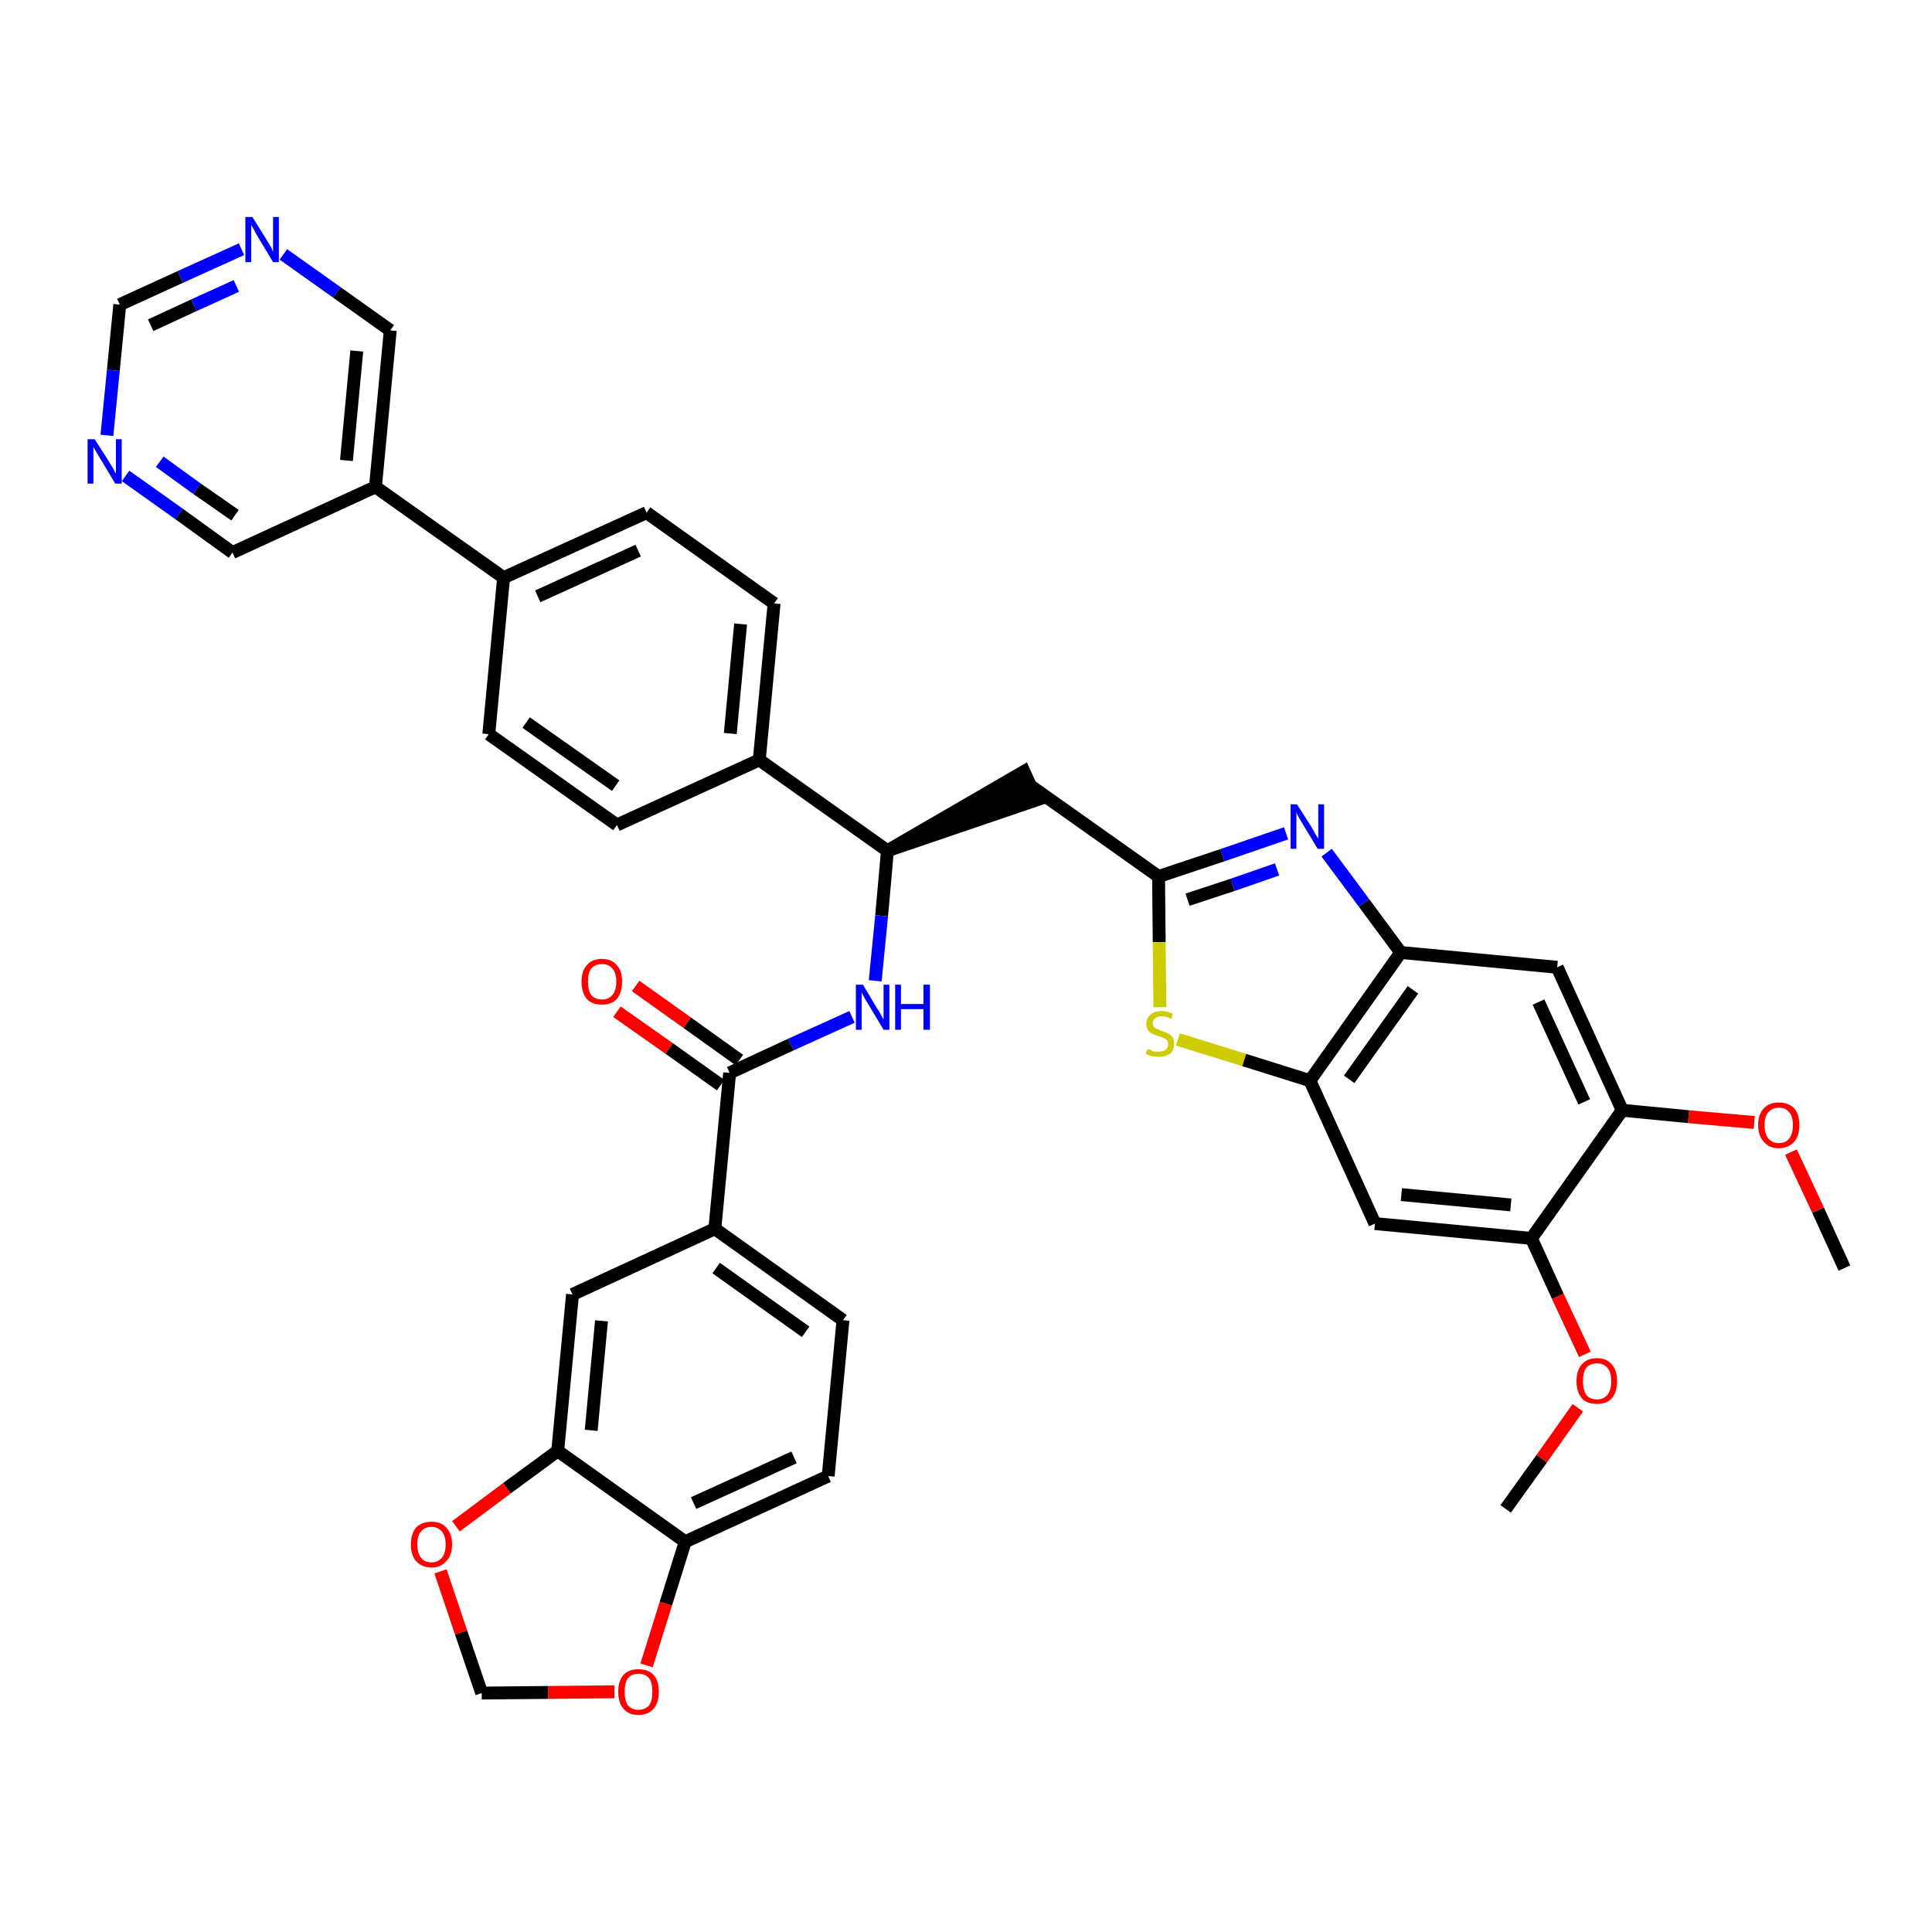 <?xml version='1.0' encoding='iso-8859-1'?>
<svg version='1.1' baseProfile='full'
              xmlns='http://www.w3.org/2000/svg'
                      xmlns:rdkit='http://www.rdkit.org/xml'
                      xmlns:xlink='http://www.w3.org/1999/xlink'
                  xml:space='preserve'
width='300px' height='300px' viewBox='0 0 300 300'>
<!-- END OF HEADER -->
<path class='bond-0 atom-0 atom-1' d='M 286.4,196.9 L 282.3,187.9' style='fill:none;fill-rule:evenodd;stroke:#000000;stroke-width:2.0px;stroke-linecap:butt;stroke-linejoin:miter;stroke-opacity:1' />
<path class='bond-0 atom-0 atom-1' d='M 282.3,187.9 L 278.1,178.9' style='fill:none;fill-rule:evenodd;stroke:#FF0000;stroke-width:2.0px;stroke-linecap:butt;stroke-linejoin:miter;stroke-opacity:1' />
<path class='bond-1 atom-1 atom-2' d='M 272.4,174.3 L 262.2,173.4' style='fill:none;fill-rule:evenodd;stroke:#FF0000;stroke-width:2.0px;stroke-linecap:butt;stroke-linejoin:miter;stroke-opacity:1' />
<path class='bond-1 atom-1 atom-2' d='M 262.2,173.4 L 251.9,172.4' style='fill:none;fill-rule:evenodd;stroke:#000000;stroke-width:2.0px;stroke-linecap:butt;stroke-linejoin:miter;stroke-opacity:1' />
<path class='bond-2 atom-2 atom-3' d='M 251.9,172.4 L 241.8,150.2' style='fill:none;fill-rule:evenodd;stroke:#000000;stroke-width:2.0px;stroke-linecap:butt;stroke-linejoin:miter;stroke-opacity:1' />
<path class='bond-2 atom-2 atom-3' d='M 246.0,171.1 L 238.9,155.6' style='fill:none;fill-rule:evenodd;stroke:#000000;stroke-width:2.0px;stroke-linecap:butt;stroke-linejoin:miter;stroke-opacity:1' />
<path class='bond-38 atom-36 atom-2' d='M 237.8,192.3 L 251.9,172.4' style='fill:none;fill-rule:evenodd;stroke:#000000;stroke-width:2.0px;stroke-linecap:butt;stroke-linejoin:miter;stroke-opacity:1' />
<path class='bond-3 atom-3 atom-4' d='M 241.8,150.2 L 217.5,147.9' style='fill:none;fill-rule:evenodd;stroke:#000000;stroke-width:2.0px;stroke-linecap:butt;stroke-linejoin:miter;stroke-opacity:1' />
<path class='bond-4 atom-4 atom-5' d='M 217.5,147.9 L 211.8,140.2' style='fill:none;fill-rule:evenodd;stroke:#000000;stroke-width:2.0px;stroke-linecap:butt;stroke-linejoin:miter;stroke-opacity:1' />
<path class='bond-4 atom-4 atom-5' d='M 211.8,140.2 L 206.0,132.4' style='fill:none;fill-rule:evenodd;stroke:#0000FF;stroke-width:2.0px;stroke-linecap:butt;stroke-linejoin:miter;stroke-opacity:1' />
<path class='bond-39 atom-34 atom-4' d='M 203.4,167.8 L 217.5,147.9' style='fill:none;fill-rule:evenodd;stroke:#000000;stroke-width:2.0px;stroke-linecap:butt;stroke-linejoin:miter;stroke-opacity:1' />
<path class='bond-39 atom-34 atom-4' d='M 209.5,167.6 L 219.4,153.7' style='fill:none;fill-rule:evenodd;stroke:#000000;stroke-width:2.0px;stroke-linecap:butt;stroke-linejoin:miter;stroke-opacity:1' />
<path class='bond-5 atom-5 atom-6' d='M 199.7,129.4 L 189.8,132.8' style='fill:none;fill-rule:evenodd;stroke:#0000FF;stroke-width:2.0px;stroke-linecap:butt;stroke-linejoin:miter;stroke-opacity:1' />
<path class='bond-5 atom-5 atom-6' d='M 189.8,132.8 L 179.9,136.1' style='fill:none;fill-rule:evenodd;stroke:#000000;stroke-width:2.0px;stroke-linecap:butt;stroke-linejoin:miter;stroke-opacity:1' />
<path class='bond-5 atom-5 atom-6' d='M 198.3,135.0 L 191.4,137.4' style='fill:none;fill-rule:evenodd;stroke:#0000FF;stroke-width:2.0px;stroke-linecap:butt;stroke-linejoin:miter;stroke-opacity:1' />
<path class='bond-5 atom-5 atom-6' d='M 191.4,137.4 L 184.4,139.7' style='fill:none;fill-rule:evenodd;stroke:#000000;stroke-width:2.0px;stroke-linecap:butt;stroke-linejoin:miter;stroke-opacity:1' />
<path class='bond-6 atom-6 atom-7' d='M 179.9,136.1 L 160.0,122.0' style='fill:none;fill-rule:evenodd;stroke:#000000;stroke-width:2.0px;stroke-linecap:butt;stroke-linejoin:miter;stroke-opacity:1' />
<path class='bond-32 atom-6 atom-33' d='M 179.9,136.1 L 180.0,146.3' style='fill:none;fill-rule:evenodd;stroke:#000000;stroke-width:2.0px;stroke-linecap:butt;stroke-linejoin:miter;stroke-opacity:1' />
<path class='bond-32 atom-6 atom-33' d='M 180.0,146.3 L 180.1,156.4' style='fill:none;fill-rule:evenodd;stroke:#CCCC00;stroke-width:2.0px;stroke-linecap:butt;stroke-linejoin:miter;stroke-opacity:1' />
<path class='bond-7 atom-8 atom-7' d='M 137.8,132.1 L 161.0,124.2 L 159.0,119.8 Z' style='fill:#000000;fill-rule:evenodd;fill-opacity:1;stroke:#000000;stroke-width:2.0px;stroke-linecap:butt;stroke-linejoin:miter;stroke-opacity:1;' />
<path class='bond-8 atom-8 atom-9' d='M 137.8,132.1 L 136.9,142.2' style='fill:none;fill-rule:evenodd;stroke:#000000;stroke-width:2.0px;stroke-linecap:butt;stroke-linejoin:miter;stroke-opacity:1' />
<path class='bond-8 atom-8 atom-9' d='M 136.9,142.2 L 135.9,152.3' style='fill:none;fill-rule:evenodd;stroke:#0000FF;stroke-width:2.0px;stroke-linecap:butt;stroke-linejoin:miter;stroke-opacity:1' />
<path class='bond-20 atom-8 atom-21' d='M 137.8,132.1 L 117.9,118.0' style='fill:none;fill-rule:evenodd;stroke:#000000;stroke-width:2.0px;stroke-linecap:butt;stroke-linejoin:miter;stroke-opacity:1' />
<path class='bond-9 atom-9 atom-10' d='M 132.3,157.9 L 122.8,162.2' style='fill:none;fill-rule:evenodd;stroke:#0000FF;stroke-width:2.0px;stroke-linecap:butt;stroke-linejoin:miter;stroke-opacity:1' />
<path class='bond-9 atom-9 atom-10' d='M 122.8,162.2 L 113.3,166.6' style='fill:none;fill-rule:evenodd;stroke:#000000;stroke-width:2.0px;stroke-linecap:butt;stroke-linejoin:miter;stroke-opacity:1' />
<path class='bond-10 atom-10 atom-11' d='M 114.8,164.6 L 106.7,158.8' style='fill:none;fill-rule:evenodd;stroke:#000000;stroke-width:2.0px;stroke-linecap:butt;stroke-linejoin:miter;stroke-opacity:1' />
<path class='bond-10 atom-10 atom-11' d='M 106.7,158.8 L 98.7,153.1' style='fill:none;fill-rule:evenodd;stroke:#FF0000;stroke-width:2.0px;stroke-linecap:butt;stroke-linejoin:miter;stroke-opacity:1' />
<path class='bond-10 atom-10 atom-11' d='M 111.9,168.5 L 103.9,162.8' style='fill:none;fill-rule:evenodd;stroke:#000000;stroke-width:2.0px;stroke-linecap:butt;stroke-linejoin:miter;stroke-opacity:1' />
<path class='bond-10 atom-10 atom-11' d='M 103.9,162.8 L 95.8,157.1' style='fill:none;fill-rule:evenodd;stroke:#FF0000;stroke-width:2.0px;stroke-linecap:butt;stroke-linejoin:miter;stroke-opacity:1' />
<path class='bond-11 atom-10 atom-12' d='M 113.3,166.6 L 111.0,190.8' style='fill:none;fill-rule:evenodd;stroke:#000000;stroke-width:2.0px;stroke-linecap:butt;stroke-linejoin:miter;stroke-opacity:1' />
<path class='bond-12 atom-12 atom-13' d='M 111.0,190.8 L 130.9,205.0' style='fill:none;fill-rule:evenodd;stroke:#000000;stroke-width:2.0px;stroke-linecap:butt;stroke-linejoin:miter;stroke-opacity:1' />
<path class='bond-12 atom-12 atom-13' d='M 111.2,196.9 L 125.1,206.8' style='fill:none;fill-rule:evenodd;stroke:#000000;stroke-width:2.0px;stroke-linecap:butt;stroke-linejoin:miter;stroke-opacity:1' />
<path class='bond-40 atom-17 atom-12' d='M 88.9,201.0 L 111.0,190.8' style='fill:none;fill-rule:evenodd;stroke:#000000;stroke-width:2.0px;stroke-linecap:butt;stroke-linejoin:miter;stroke-opacity:1' />
<path class='bond-13 atom-13 atom-14' d='M 130.9,205.0 L 128.6,229.2' style='fill:none;fill-rule:evenodd;stroke:#000000;stroke-width:2.0px;stroke-linecap:butt;stroke-linejoin:miter;stroke-opacity:1' />
<path class='bond-14 atom-14 atom-15' d='M 128.6,229.2 L 106.4,239.4' style='fill:none;fill-rule:evenodd;stroke:#000000;stroke-width:2.0px;stroke-linecap:butt;stroke-linejoin:miter;stroke-opacity:1' />
<path class='bond-14 atom-14 atom-15' d='M 123.3,226.3 L 107.7,233.4' style='fill:none;fill-rule:evenodd;stroke:#000000;stroke-width:2.0px;stroke-linecap:butt;stroke-linejoin:miter;stroke-opacity:1' />
<path class='bond-15 atom-15 atom-16' d='M 106.4,239.4 L 86.6,225.3' style='fill:none;fill-rule:evenodd;stroke:#000000;stroke-width:2.0px;stroke-linecap:butt;stroke-linejoin:miter;stroke-opacity:1' />
<path class='bond-42 atom-20 atom-15' d='M 100.4,258.6 L 103.4,249.0' style='fill:none;fill-rule:evenodd;stroke:#FF0000;stroke-width:2.0px;stroke-linecap:butt;stroke-linejoin:miter;stroke-opacity:1' />
<path class='bond-42 atom-20 atom-15' d='M 103.4,249.0 L 106.4,239.4' style='fill:none;fill-rule:evenodd;stroke:#000000;stroke-width:2.0px;stroke-linecap:butt;stroke-linejoin:miter;stroke-opacity:1' />
<path class='bond-16 atom-16 atom-17' d='M 86.6,225.3 L 88.9,201.0' style='fill:none;fill-rule:evenodd;stroke:#000000;stroke-width:2.0px;stroke-linecap:butt;stroke-linejoin:miter;stroke-opacity:1' />
<path class='bond-16 atom-16 atom-17' d='M 91.8,222.1 L 93.4,205.1' style='fill:none;fill-rule:evenodd;stroke:#000000;stroke-width:2.0px;stroke-linecap:butt;stroke-linejoin:miter;stroke-opacity:1' />
<path class='bond-17 atom-16 atom-18' d='M 86.6,225.3 L 78.7,231.1' style='fill:none;fill-rule:evenodd;stroke:#000000;stroke-width:2.0px;stroke-linecap:butt;stroke-linejoin:miter;stroke-opacity:1' />
<path class='bond-17 atom-16 atom-18' d='M 78.7,231.1 L 70.8,237.0' style='fill:none;fill-rule:evenodd;stroke:#FF0000;stroke-width:2.0px;stroke-linecap:butt;stroke-linejoin:miter;stroke-opacity:1' />
<path class='bond-18 atom-18 atom-19' d='M 68.4,244.0 L 71.6,253.5' style='fill:none;fill-rule:evenodd;stroke:#FF0000;stroke-width:2.0px;stroke-linecap:butt;stroke-linejoin:miter;stroke-opacity:1' />
<path class='bond-18 atom-18 atom-19' d='M 71.6,253.5 L 74.8,262.9' style='fill:none;fill-rule:evenodd;stroke:#000000;stroke-width:2.0px;stroke-linecap:butt;stroke-linejoin:miter;stroke-opacity:1' />
<path class='bond-19 atom-19 atom-20' d='M 74.8,262.9 L 85.1,262.8' style='fill:none;fill-rule:evenodd;stroke:#000000;stroke-width:2.0px;stroke-linecap:butt;stroke-linejoin:miter;stroke-opacity:1' />
<path class='bond-19 atom-19 atom-20' d='M 85.1,262.8 L 95.4,262.7' style='fill:none;fill-rule:evenodd;stroke:#FF0000;stroke-width:2.0px;stroke-linecap:butt;stroke-linejoin:miter;stroke-opacity:1' />
<path class='bond-21 atom-21 atom-22' d='M 117.9,118.0 L 120.2,93.7' style='fill:none;fill-rule:evenodd;stroke:#000000;stroke-width:2.0px;stroke-linecap:butt;stroke-linejoin:miter;stroke-opacity:1' />
<path class='bond-21 atom-21 atom-22' d='M 113.4,113.9 L 115.0,96.9' style='fill:none;fill-rule:evenodd;stroke:#000000;stroke-width:2.0px;stroke-linecap:butt;stroke-linejoin:miter;stroke-opacity:1' />
<path class='bond-41 atom-32 atom-21' d='M 95.8,128.1 L 117.9,118.0' style='fill:none;fill-rule:evenodd;stroke:#000000;stroke-width:2.0px;stroke-linecap:butt;stroke-linejoin:miter;stroke-opacity:1' />
<path class='bond-22 atom-22 atom-23' d='M 120.2,93.7 L 100.4,79.6' style='fill:none;fill-rule:evenodd;stroke:#000000;stroke-width:2.0px;stroke-linecap:butt;stroke-linejoin:miter;stroke-opacity:1' />
<path class='bond-23 atom-23 atom-24' d='M 100.4,79.6 L 78.2,89.7' style='fill:none;fill-rule:evenodd;stroke:#000000;stroke-width:2.0px;stroke-linecap:butt;stroke-linejoin:miter;stroke-opacity:1' />
<path class='bond-23 atom-23 atom-24' d='M 99.1,85.5 L 83.5,92.6' style='fill:none;fill-rule:evenodd;stroke:#000000;stroke-width:2.0px;stroke-linecap:butt;stroke-linejoin:miter;stroke-opacity:1' />
<path class='bond-24 atom-24 atom-25' d='M 78.2,89.7 L 58.3,75.6' style='fill:none;fill-rule:evenodd;stroke:#000000;stroke-width:2.0px;stroke-linecap:butt;stroke-linejoin:miter;stroke-opacity:1' />
<path class='bond-30 atom-24 atom-31' d='M 78.2,89.7 L 75.9,114.0' style='fill:none;fill-rule:evenodd;stroke:#000000;stroke-width:2.0px;stroke-linecap:butt;stroke-linejoin:miter;stroke-opacity:1' />
<path class='bond-25 atom-25 atom-26' d='M 58.3,75.6 L 60.6,51.3' style='fill:none;fill-rule:evenodd;stroke:#000000;stroke-width:2.0px;stroke-linecap:butt;stroke-linejoin:miter;stroke-opacity:1' />
<path class='bond-25 atom-25 atom-26' d='M 53.8,71.5 L 55.4,54.5' style='fill:none;fill-rule:evenodd;stroke:#000000;stroke-width:2.0px;stroke-linecap:butt;stroke-linejoin:miter;stroke-opacity:1' />
<path class='bond-43 atom-30 atom-25' d='M 36.1,85.8 L 58.3,75.6' style='fill:none;fill-rule:evenodd;stroke:#000000;stroke-width:2.0px;stroke-linecap:butt;stroke-linejoin:miter;stroke-opacity:1' />
<path class='bond-26 atom-26 atom-27' d='M 60.6,51.3 L 52.3,45.4' style='fill:none;fill-rule:evenodd;stroke:#000000;stroke-width:2.0px;stroke-linecap:butt;stroke-linejoin:miter;stroke-opacity:1' />
<path class='bond-26 atom-26 atom-27' d='M 52.3,45.4 L 44.0,39.5' style='fill:none;fill-rule:evenodd;stroke:#0000FF;stroke-width:2.0px;stroke-linecap:butt;stroke-linejoin:miter;stroke-opacity:1' />
<path class='bond-27 atom-27 atom-28' d='M 37.5,38.7 L 28.0,43.0' style='fill:none;fill-rule:evenodd;stroke:#0000FF;stroke-width:2.0px;stroke-linecap:butt;stroke-linejoin:miter;stroke-opacity:1' />
<path class='bond-27 atom-27 atom-28' d='M 28.0,43.0 L 18.6,47.3' style='fill:none;fill-rule:evenodd;stroke:#000000;stroke-width:2.0px;stroke-linecap:butt;stroke-linejoin:miter;stroke-opacity:1' />
<path class='bond-27 atom-27 atom-28' d='M 36.7,44.4 L 30.1,47.4' style='fill:none;fill-rule:evenodd;stroke:#0000FF;stroke-width:2.0px;stroke-linecap:butt;stroke-linejoin:miter;stroke-opacity:1' />
<path class='bond-27 atom-27 atom-28' d='M 30.1,47.4 L 23.4,50.5' style='fill:none;fill-rule:evenodd;stroke:#000000;stroke-width:2.0px;stroke-linecap:butt;stroke-linejoin:miter;stroke-opacity:1' />
<path class='bond-28 atom-28 atom-29' d='M 18.6,47.3 L 17.6,57.5' style='fill:none;fill-rule:evenodd;stroke:#000000;stroke-width:2.0px;stroke-linecap:butt;stroke-linejoin:miter;stroke-opacity:1' />
<path class='bond-28 atom-28 atom-29' d='M 17.6,57.5 L 16.6,67.6' style='fill:none;fill-rule:evenodd;stroke:#0000FF;stroke-width:2.0px;stroke-linecap:butt;stroke-linejoin:miter;stroke-opacity:1' />
<path class='bond-29 atom-29 atom-30' d='M 19.5,73.9 L 27.8,79.8' style='fill:none;fill-rule:evenodd;stroke:#0000FF;stroke-width:2.0px;stroke-linecap:butt;stroke-linejoin:miter;stroke-opacity:1' />
<path class='bond-29 atom-29 atom-30' d='M 27.8,79.8 L 36.1,85.8' style='fill:none;fill-rule:evenodd;stroke:#000000;stroke-width:2.0px;stroke-linecap:butt;stroke-linejoin:miter;stroke-opacity:1' />
<path class='bond-29 atom-29 atom-30' d='M 24.8,71.7 L 30.6,75.9' style='fill:none;fill-rule:evenodd;stroke:#0000FF;stroke-width:2.0px;stroke-linecap:butt;stroke-linejoin:miter;stroke-opacity:1' />
<path class='bond-29 atom-29 atom-30' d='M 30.6,75.9 L 36.5,80.0' style='fill:none;fill-rule:evenodd;stroke:#000000;stroke-width:2.0px;stroke-linecap:butt;stroke-linejoin:miter;stroke-opacity:1' />
<path class='bond-31 atom-31 atom-32' d='M 75.9,114.0 L 95.8,128.1' style='fill:none;fill-rule:evenodd;stroke:#000000;stroke-width:2.0px;stroke-linecap:butt;stroke-linejoin:miter;stroke-opacity:1' />
<path class='bond-31 atom-31 atom-32' d='M 81.7,112.2 L 95.6,122.0' style='fill:none;fill-rule:evenodd;stroke:#000000;stroke-width:2.0px;stroke-linecap:butt;stroke-linejoin:miter;stroke-opacity:1' />
<path class='bond-33 atom-33 atom-34' d='M 182.9,161.4 L 193.2,164.6' style='fill:none;fill-rule:evenodd;stroke:#CCCC00;stroke-width:2.0px;stroke-linecap:butt;stroke-linejoin:miter;stroke-opacity:1' />
<path class='bond-33 atom-33 atom-34' d='M 193.2,164.6 L 203.4,167.8' style='fill:none;fill-rule:evenodd;stroke:#000000;stroke-width:2.0px;stroke-linecap:butt;stroke-linejoin:miter;stroke-opacity:1' />
<path class='bond-34 atom-34 atom-35' d='M 203.4,167.8 L 213.5,190.0' style='fill:none;fill-rule:evenodd;stroke:#000000;stroke-width:2.0px;stroke-linecap:butt;stroke-linejoin:miter;stroke-opacity:1' />
<path class='bond-35 atom-35 atom-36' d='M 213.5,190.0 L 237.8,192.3' style='fill:none;fill-rule:evenodd;stroke:#000000;stroke-width:2.0px;stroke-linecap:butt;stroke-linejoin:miter;stroke-opacity:1' />
<path class='bond-35 atom-35 atom-36' d='M 217.6,185.5 L 234.6,187.1' style='fill:none;fill-rule:evenodd;stroke:#000000;stroke-width:2.0px;stroke-linecap:butt;stroke-linejoin:miter;stroke-opacity:1' />
<path class='bond-36 atom-36 atom-37' d='M 237.8,192.3 L 241.9,201.3' style='fill:none;fill-rule:evenodd;stroke:#000000;stroke-width:2.0px;stroke-linecap:butt;stroke-linejoin:miter;stroke-opacity:1' />
<path class='bond-36 atom-36 atom-37' d='M 241.9,201.3 L 246.1,210.3' style='fill:none;fill-rule:evenodd;stroke:#FF0000;stroke-width:2.0px;stroke-linecap:butt;stroke-linejoin:miter;stroke-opacity:1' />
<path class='bond-37 atom-37 atom-38' d='M 245.0,218.6 L 239.4,226.5' style='fill:none;fill-rule:evenodd;stroke:#FF0000;stroke-width:2.0px;stroke-linecap:butt;stroke-linejoin:miter;stroke-opacity:1' />
<path class='bond-37 atom-37 atom-38' d='M 239.4,226.5 L 233.8,234.3' style='fill:none;fill-rule:evenodd;stroke:#000000;stroke-width:2.0px;stroke-linecap:butt;stroke-linejoin:miter;stroke-opacity:1' />
<path  class='atom-1' d='M 273.0 174.7
Q 273.0 173.0, 273.9 172.1
Q 274.7 171.2, 276.2 171.2
Q 277.7 171.2, 278.6 172.1
Q 279.4 173.0, 279.4 174.7
Q 279.4 176.4, 278.6 177.3
Q 277.7 178.3, 276.2 178.3
Q 274.7 178.3, 273.9 177.3
Q 273.0 176.4, 273.0 174.7
M 276.2 177.5
Q 277.3 177.5, 277.8 176.8
Q 278.4 176.1, 278.4 174.7
Q 278.4 173.3, 277.8 172.7
Q 277.3 172.0, 276.2 172.0
Q 275.2 172.0, 274.6 172.7
Q 274.0 173.3, 274.0 174.7
Q 274.0 176.1, 274.6 176.8
Q 275.2 177.5, 276.2 177.5
' fill='#FF0000'/>
<path  class='atom-5' d='M 201.4 124.9
L 203.7 128.5
Q 203.9 128.9, 204.3 129.6
Q 204.7 130.2, 204.7 130.2
L 204.7 124.9
L 205.6 124.9
L 205.6 131.8
L 204.6 131.8
L 202.2 127.8
Q 201.9 127.3, 201.6 126.8
Q 201.3 126.2, 201.3 126.1
L 201.3 131.8
L 200.4 131.8
L 200.4 124.9
L 201.4 124.9
' fill='#0000FF'/>
<path  class='atom-9' d='M 134.0 152.9
L 136.2 156.6
Q 136.5 157.0, 136.8 157.6
Q 137.2 158.3, 137.2 158.3
L 137.2 152.9
L 138.1 152.9
L 138.1 159.9
L 137.2 159.9
L 134.8 155.9
Q 134.5 155.4, 134.2 154.9
Q 133.9 154.3, 133.8 154.1
L 133.8 159.9
L 132.9 159.9
L 132.9 152.9
L 134.0 152.9
' fill='#0000FF'/>
<path  class='atom-9' d='M 139.0 152.9
L 139.9 152.9
L 139.9 155.9
L 143.4 155.9
L 143.4 152.9
L 144.4 152.9
L 144.4 159.9
L 143.4 159.9
L 143.4 156.7
L 139.9 156.7
L 139.9 159.9
L 139.0 159.9
L 139.0 152.9
' fill='#0000FF'/>
<path  class='atom-11' d='M 90.3 152.4
Q 90.3 150.8, 91.1 149.9
Q 91.9 148.9, 93.5 148.9
Q 95.0 148.9, 95.8 149.9
Q 96.6 150.8, 96.6 152.4
Q 96.6 154.1, 95.8 155.1
Q 95.0 156.0, 93.5 156.0
Q 91.9 156.0, 91.1 155.1
Q 90.3 154.1, 90.3 152.4
M 93.5 155.2
Q 94.5 155.2, 95.1 154.5
Q 95.7 153.8, 95.7 152.4
Q 95.7 151.1, 95.1 150.4
Q 94.5 149.7, 93.5 149.7
Q 92.4 149.7, 91.8 150.4
Q 91.3 151.1, 91.3 152.4
Q 91.3 153.8, 91.8 154.5
Q 92.4 155.2, 93.5 155.2
' fill='#FF0000'/>
<path  class='atom-18' d='M 63.8 239.8
Q 63.8 238.2, 64.6 237.2
Q 65.5 236.3, 67.0 236.3
Q 68.5 236.3, 69.3 237.2
Q 70.2 238.2, 70.2 239.8
Q 70.2 241.5, 69.3 242.4
Q 68.5 243.4, 67.0 243.4
Q 65.5 243.4, 64.6 242.4
Q 63.8 241.5, 63.8 239.8
M 67.0 242.6
Q 68.0 242.6, 68.6 241.9
Q 69.2 241.2, 69.2 239.8
Q 69.2 238.5, 68.6 237.8
Q 68.0 237.1, 67.0 237.1
Q 65.9 237.1, 65.4 237.8
Q 64.8 238.4, 64.8 239.8
Q 64.8 241.2, 65.4 241.9
Q 65.9 242.6, 67.0 242.6
' fill='#FF0000'/>
<path  class='atom-20' d='M 96.0 262.7
Q 96.0 261.0, 96.8 260.1
Q 97.6 259.2, 99.1 259.2
Q 100.7 259.2, 101.5 260.1
Q 102.3 261.0, 102.3 262.7
Q 102.3 264.4, 101.5 265.3
Q 100.7 266.3, 99.1 266.3
Q 97.6 266.3, 96.8 265.3
Q 96.0 264.4, 96.0 262.7
M 99.1 265.5
Q 100.2 265.5, 100.8 264.8
Q 101.3 264.1, 101.3 262.7
Q 101.3 261.3, 100.8 260.6
Q 100.2 259.9, 99.1 259.9
Q 98.1 259.9, 97.5 260.6
Q 97.0 261.3, 97.0 262.7
Q 97.0 264.1, 97.5 264.8
Q 98.1 265.5, 99.1 265.5
' fill='#FF0000'/>
<path  class='atom-27' d='M 39.2 33.7
L 41.5 37.4
Q 41.7 37.8, 42.1 38.4
Q 42.4 39.1, 42.4 39.1
L 42.4 33.7
L 43.3 33.7
L 43.3 40.7
L 42.4 40.7
L 40.0 36.7
Q 39.7 36.2, 39.4 35.6
Q 39.1 35.1, 39.0 34.9
L 39.0 40.7
L 38.1 40.7
L 38.1 33.7
L 39.2 33.7
' fill='#0000FF'/>
<path  class='atom-29' d='M 14.7 68.2
L 17.0 71.8
Q 17.2 72.2, 17.6 72.8
Q 17.9 73.5, 18.0 73.5
L 18.0 68.2
L 18.9 68.2
L 18.9 75.1
L 17.9 75.1
L 15.5 71.1
Q 15.2 70.6, 14.9 70.1
Q 14.6 69.5, 14.5 69.4
L 14.5 75.1
L 13.6 75.1
L 13.6 68.2
L 14.7 68.2
' fill='#0000FF'/>
<path  class='atom-33' d='M 178.2 162.9
Q 178.2 162.9, 178.6 163.0
Q 178.9 163.2, 179.2 163.3
Q 179.6 163.3, 179.9 163.3
Q 180.6 163.3, 181.0 163.0
Q 181.4 162.7, 181.4 162.1
Q 181.4 161.8, 181.2 161.5
Q 181.0 161.3, 180.7 161.2
Q 180.4 161.0, 179.9 160.9
Q 179.3 160.7, 178.9 160.5
Q 178.6 160.4, 178.3 160.0
Q 178.0 159.6, 178.0 159.0
Q 178.0 158.1, 178.6 157.6
Q 179.2 157.0, 180.4 157.0
Q 181.2 157.0, 182.1 157.4
L 181.9 158.2
Q 181.0 157.8, 180.4 157.8
Q 179.8 157.8, 179.4 158.1
Q 179.0 158.4, 179.0 158.9
Q 179.0 159.2, 179.2 159.5
Q 179.4 159.7, 179.7 159.8
Q 180.0 159.9, 180.4 160.1
Q 181.0 160.3, 181.4 160.5
Q 181.8 160.7, 182.1 161.1
Q 182.3 161.5, 182.3 162.1
Q 182.3 163.1, 181.7 163.6
Q 181.0 164.1, 180.0 164.1
Q 179.4 164.1, 178.9 164.0
Q 178.4 163.9, 177.9 163.6
L 178.2 162.9
' fill='#CCCC00'/>
<path  class='atom-37' d='M 244.8 214.5
Q 244.8 212.8, 245.6 211.9
Q 246.4 210.9, 248.0 210.9
Q 249.5 210.9, 250.3 211.9
Q 251.1 212.8, 251.1 214.5
Q 251.1 216.1, 250.3 217.1
Q 249.5 218.0, 248.0 218.0
Q 246.4 218.0, 245.6 217.1
Q 244.8 216.1, 244.8 214.5
M 248.0 217.3
Q 249.0 217.3, 249.6 216.6
Q 250.2 215.8, 250.2 214.5
Q 250.2 213.1, 249.6 212.4
Q 249.0 211.7, 248.0 211.7
Q 246.9 211.7, 246.3 212.4
Q 245.8 213.1, 245.8 214.5
Q 245.8 215.8, 246.3 216.6
Q 246.9 217.3, 248.0 217.3
' fill='#FF0000'/>
</svg>

